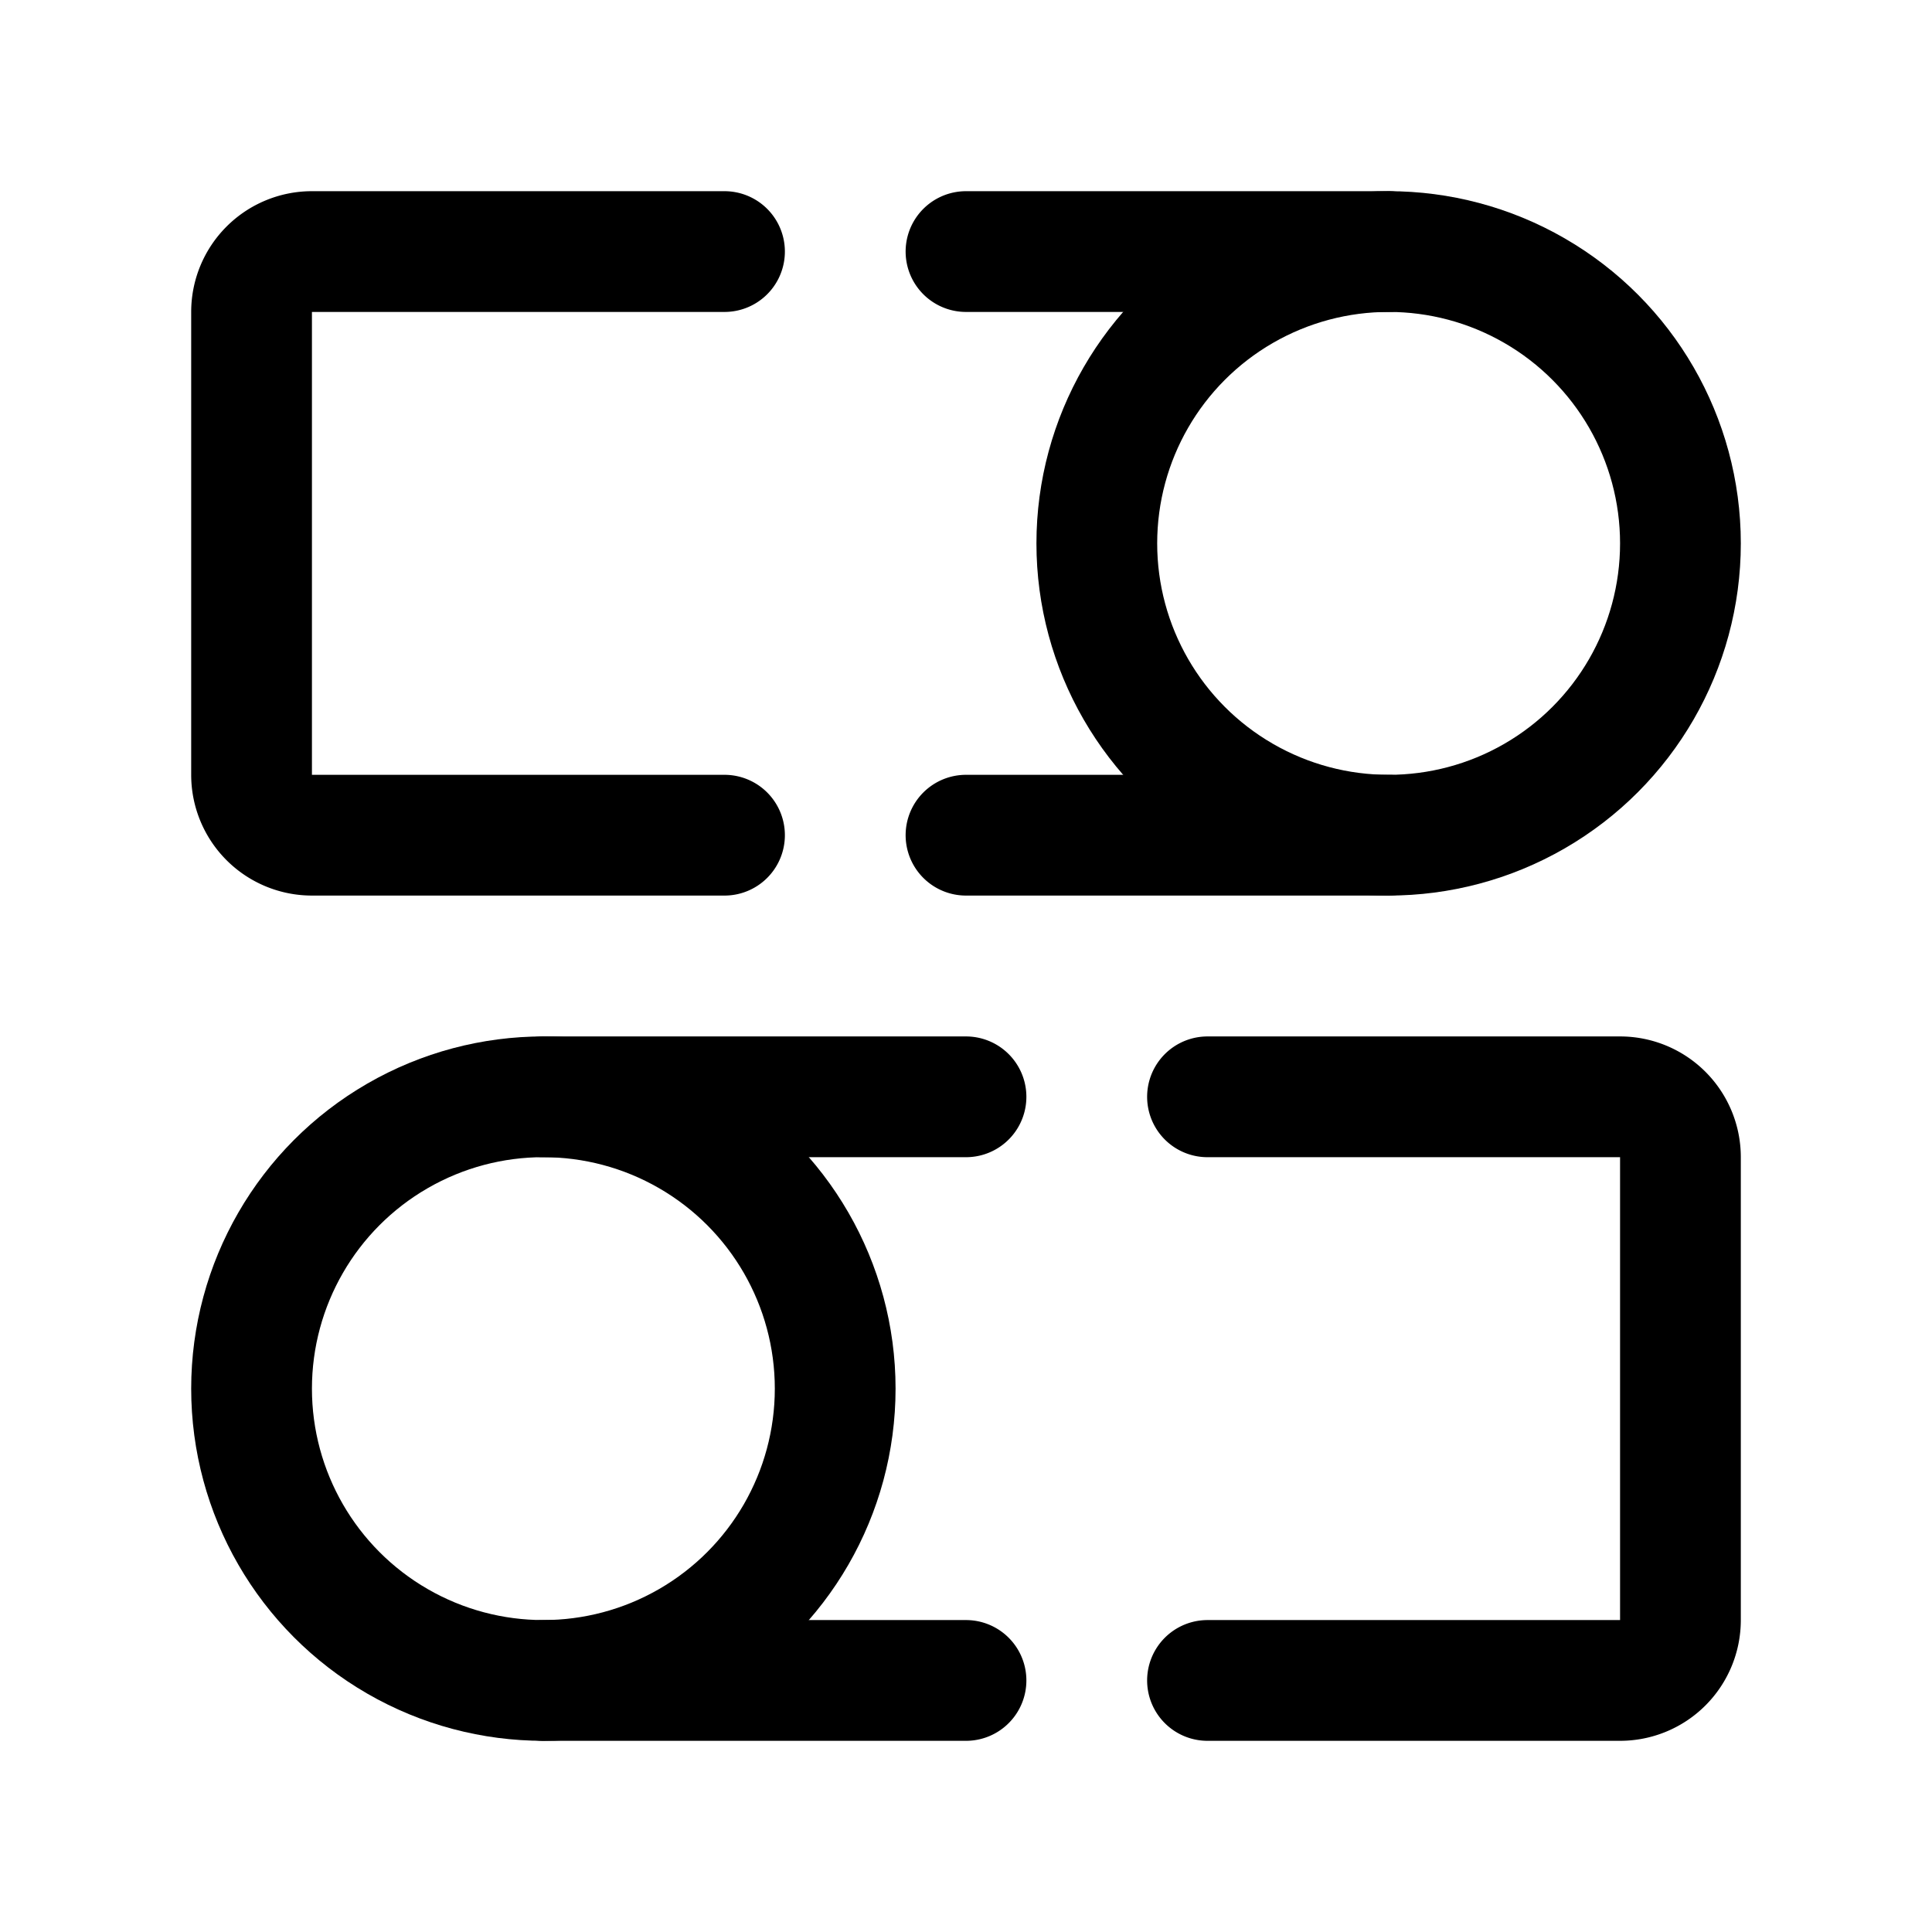 <svg xmlns="http://www.w3.org/2000/svg" width="192" height="192" fill="none"><circle cx="138" cy="54" r="29" stroke="#000" stroke-linecap="round" stroke-linejoin="round" stroke-width="12"/><circle cx="54" cy="138" r="29" stroke="#000" stroke-linecap="round" stroke-linejoin="round" stroke-width="12"/><path stroke="#000" stroke-linecap="round" stroke-linejoin="round" stroke-width="12" d="M72 25H31a6 6 0 0 0-6 6v46a6 6 0 0 0 6 6h41m48 26h41a6 6 0 0 1 6 6v46a6 6 0 0 1-6 6h-41M96 25h42m0 58H96m-42 26h42m0 58H54"/></svg>
